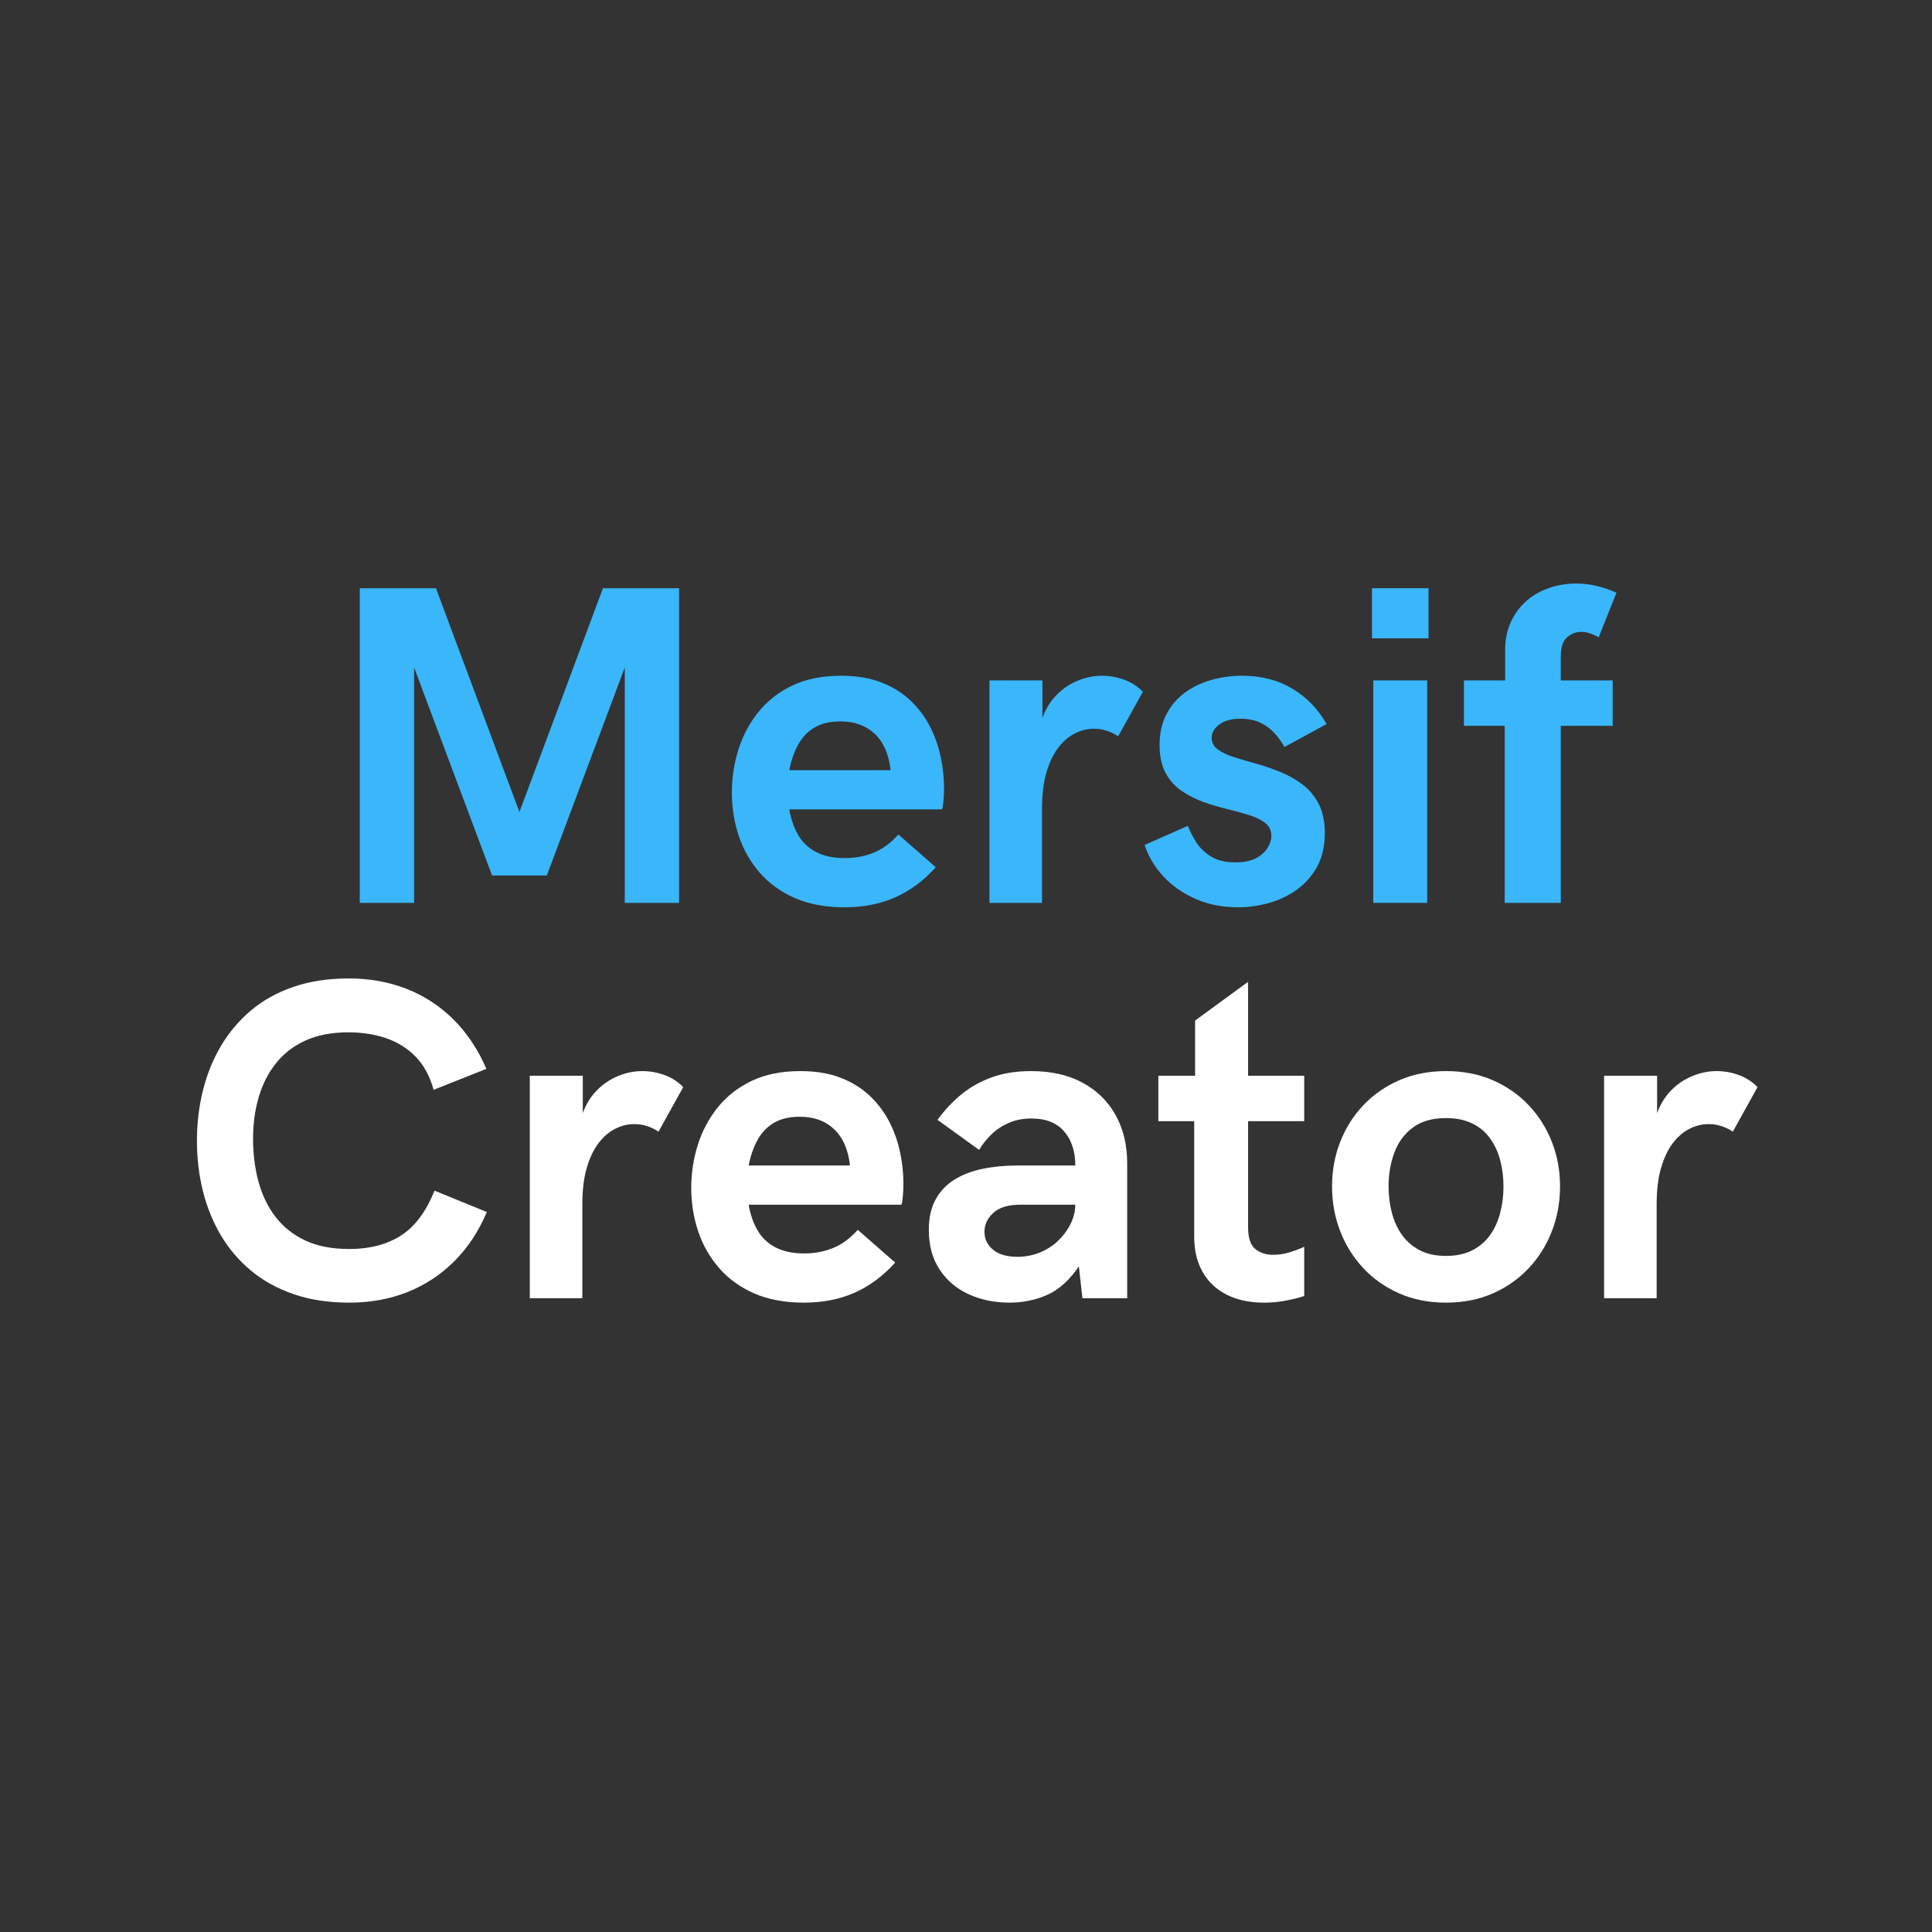 <svg xmlns="http://www.w3.org/2000/svg" xmlns:xlink="http://www.w3.org/1999/xlink" width="1080" zoomAndPan="magnify" viewBox="0 0 810 810" height="1080" preserveAspectRatio="xMidYMid meet" version="1.2"><rect x="0" y="0" width="810" height="810" fill="#333333" stroke="none"/><defs/><g id="787f19479e"><g style="fill:#3ab6fb;fill-opacity:1;"><g transform="translate(133.854, 378.53)"><path style="stroke:none" d="M 16.984 0 L 16.984 -131.906 L 48.922 -131.906 L 83.922 -38.094 L 118.938 -131.906 L 150.859 -131.906 L 150.859 0 L 128.078 0 L 128.078 -98.672 L 95.406 -11.484 L 72.438 -11.484 L 39.766 -98.672 L 39.766 0 Z M 16.984 0 "/></g></g><g style="fill:#3ab6fb;fill-opacity:1;"><g transform="translate(301.696, 378.53)"><path style="stroke:none" d="M 52.375 1.859 C 44.344 1.859 37.367 0.555 31.453 -2.047 C 25.547 -4.66 20.629 -8.238 16.703 -12.781 C 12.785 -17.332 9.879 -22.484 7.984 -28.234 C 6.086 -33.992 5.141 -40.016 5.141 -46.297 C 5.141 -52.398 6.039 -58.344 7.844 -64.125 C 9.645 -69.914 12.41 -75.16 16.141 -79.859 C 19.879 -84.555 24.625 -88.289 30.375 -91.062 C 36.133 -93.832 42.969 -95.219 50.875 -95.219 C 57.406 -95.219 63.082 -94.27 67.906 -92.375 C 72.738 -90.477 76.832 -87.91 80.188 -84.672 C 83.551 -81.43 86.258 -77.773 88.312 -73.703 C 90.363 -69.629 91.836 -65.395 92.734 -61 C 93.641 -56.613 94.094 -52.336 94.094 -48.172 C 94.094 -46.242 94.016 -44.438 93.859 -42.75 C 93.711 -41.07 93.516 -39.891 93.266 -39.203 L 29.219 -39.203 C 29.906 -35.16 31.133 -31.598 32.906 -28.516 C 34.676 -25.441 37.18 -23.047 40.422 -21.328 C 43.66 -19.617 47.707 -18.766 52.562 -18.766 C 56.789 -18.766 60.77 -19.508 64.5 -21 C 68.238 -22.5 71.727 -25.051 74.969 -28.656 L 90.641 -14.938 C 85.535 -9.27 79.844 -5.051 73.562 -2.281 C 67.281 0.477 60.219 1.859 52.375 1.859 Z M 29.219 -55.641 L 71.703 -55.641 C 70.953 -62.297 68.738 -67.363 65.062 -70.844 C 61.395 -74.332 56.602 -76.078 50.688 -76.078 C 46.207 -76.078 42.52 -75.191 39.625 -73.422 C 36.727 -71.648 34.457 -69.223 32.812 -66.141 C 31.164 -63.055 29.969 -59.555 29.219 -55.641 Z M 29.219 -55.641 "/></g></g><g style="fill:#3ab6fb;fill-opacity:1;"><g transform="translate(401.3, 378.53)"><path style="stroke:none" d="M 13.531 0 L 13.531 -93.266 L 35.75 -93.266 L 35.75 -77.578 C 37.125 -81.367 39.102 -84.57 41.688 -87.188 C 44.27 -89.801 47.223 -91.789 50.547 -93.156 C 53.879 -94.531 57.285 -95.219 60.766 -95.219 C 63.879 -95.219 66.945 -94.672 69.969 -93.578 C 72.988 -92.492 75.617 -90.801 77.859 -88.5 L 67.5 -69.828 C 64.32 -71.941 60.926 -73 57.312 -73 C 54.645 -73 52.02 -72.359 49.438 -71.078 C 46.852 -69.805 44.516 -67.816 42.422 -65.109 C 40.336 -62.398 38.672 -58.914 37.422 -54.656 C 36.18 -50.395 35.562 -45.305 35.562 -39.391 L 35.562 0 Z M 13.531 0 "/></g></g><g style="fill:#3ab6fb;fill-opacity:1;"><g transform="translate(477.38, 378.53)"><path style="stroke:none" d="M 41.641 1.859 C 35.098 1.859 29.148 0.676 23.797 -1.688 C 18.453 -4.051 13.957 -7.207 10.312 -11.156 C 6.676 -15.102 4.078 -19.473 2.516 -24.266 L 20.625 -32.297 C 21.5 -30.055 22.68 -27.754 24.172 -25.391 C 25.672 -23.023 27.742 -21.031 30.391 -19.406 C 33.035 -17.789 36.41 -16.984 40.516 -16.984 C 44.066 -16.984 46.945 -17.555 49.156 -18.703 C 51.363 -19.859 52.992 -21.305 54.047 -23.047 C 55.109 -24.797 55.641 -26.477 55.641 -28.094 C 55.641 -30.332 54.797 -32.117 53.109 -33.453 C 51.43 -34.797 49.191 -35.906 46.391 -36.781 C 43.598 -37.656 40.535 -38.492 37.203 -39.297 C 33.867 -40.109 30.535 -41.102 27.203 -42.281 C 23.879 -43.469 20.816 -45.023 18.016 -46.953 C 15.211 -48.879 12.973 -51.383 11.297 -54.469 C 9.617 -57.551 8.781 -61.457 8.781 -66.188 C 8.781 -71.102 9.727 -75.379 11.625 -79.016 C 13.52 -82.66 16.082 -85.68 19.312 -88.078 C 22.551 -90.473 26.254 -92.258 30.422 -93.438 C 34.598 -94.625 38.926 -95.219 43.406 -95.219 C 51.438 -95.219 58.453 -93.41 64.453 -89.797 C 70.461 -86.191 75.242 -81.25 78.797 -74.969 L 61.141 -65.344 C 60.086 -67.27 58.766 -69.133 57.172 -70.938 C 55.586 -72.75 53.613 -74.242 51.25 -75.422 C 48.883 -76.609 46.02 -77.203 42.656 -77.203 C 38.926 -77.203 35.988 -76.406 33.844 -74.812 C 31.695 -73.227 30.625 -71.348 30.625 -69.172 C 30.625 -67.18 31.477 -65.562 33.188 -64.312 C 34.895 -63.07 37.164 -62 40 -61.094 C 42.832 -60.195 45.926 -59.281 49.281 -58.344 C 52.645 -57.414 56.004 -56.266 59.359 -54.891 C 62.723 -53.523 65.82 -51.781 68.656 -49.656 C 71.488 -47.539 73.758 -44.832 75.469 -41.531 C 77.188 -38.238 78.047 -34.133 78.047 -29.219 C 78.047 -23.801 76.988 -19.145 74.875 -15.25 C 72.758 -11.363 69.941 -8.145 66.422 -5.594 C 62.898 -3.051 58.992 -1.176 54.703 0.031 C 50.41 1.25 46.055 1.859 41.641 1.859 Z M 41.641 1.859 "/></g></g><g style="fill:#3ab6fb;fill-opacity:1;"><g transform="translate(562.235, 378.53)"><path style="stroke:none" d="M 12.969 -110.906 L 12.969 -131.906 L 36.688 -131.906 L 36.688 -110.906 Z M 13.531 0 L 13.531 -93.266 L 36.125 -93.266 L 36.125 0 Z M 13.531 0 "/></g></g><g style="fill:#3ab6fb;fill-opacity:1;"><g transform="translate(611.897, 378.53)"><path style="stroke:none" d="M 18.953 0 L 18.953 -74.219 L 1.859 -74.219 L 1.859 -93.266 L 19.141 -93.266 L 19.141 -105.766 C 19.141 -110.305 19.945 -114.32 21.562 -117.812 C 23.176 -121.301 25.367 -124.242 28.141 -126.641 C 30.91 -129.035 34.082 -130.836 37.656 -132.047 C 41.238 -133.266 44.992 -133.875 48.922 -133.875 C 52.023 -133.875 54.992 -133.516 57.828 -132.797 C 60.66 -132.078 63.32 -131.16 65.812 -130.047 L 58.344 -111.281 C 57.289 -111.957 56.125 -112.516 54.844 -112.953 C 53.57 -113.391 52.312 -113.609 51.062 -113.609 C 48.758 -113.609 46.75 -112.828 45.031 -111.266 C 43.32 -109.711 42.469 -107.102 42.469 -103.438 L 42.469 -93.266 L 64.234 -93.266 L 64.234 -74.219 L 42.469 -74.219 L 42.469 0 Z M 18.953 0 "/></g></g><g style="fill:#ffffff;fill-opacity:1;"><g transform="translate(74.909, 544.28)"><path style="stroke:none" d="M 71.516 1.859 C 62.859 1.859 55.094 0.676 48.219 -1.688 C 41.344 -4.051 35.367 -7.348 30.297 -11.578 C 25.223 -15.805 21.004 -20.766 17.641 -26.453 C 14.285 -32.148 11.781 -38.359 10.125 -45.078 C 8.477 -51.805 7.656 -58.781 7.656 -66 C 7.656 -73.219 8.477 -80.188 10.125 -86.906 C 11.781 -93.633 14.27 -99.844 17.594 -105.531 C 20.926 -111.227 25.113 -116.223 30.156 -120.516 C 35.195 -124.805 41.156 -128.133 48.031 -130.5 C 54.906 -132.875 62.672 -134.062 71.328 -134.062 C 80.035 -134.062 88.094 -132.613 95.5 -129.719 C 102.906 -126.82 109.453 -122.555 115.141 -116.922 C 120.836 -111.285 125.461 -104.363 129.016 -96.156 L 106.891 -87.375 C 105.273 -93.164 102.738 -97.816 99.281 -101.328 C 95.82 -104.848 91.695 -107.414 86.906 -109.031 C 82.113 -110.656 76.859 -111.469 71.141 -111.469 C 64.16 -111.469 58.148 -110.316 53.109 -108.016 C 48.078 -105.711 43.941 -102.504 40.703 -98.391 C 37.461 -94.285 35.066 -89.539 33.516 -84.156 C 31.961 -78.77 31.188 -73.031 31.188 -66.938 C 31.188 -60.395 31.961 -54.305 33.516 -48.672 C 35.066 -43.047 37.477 -38.129 40.75 -33.922 C 44.02 -29.723 48.188 -26.457 53.25 -24.125 C 58.32 -21.789 64.41 -20.625 71.516 -20.625 C 80.035 -20.625 87.234 -22.488 93.109 -26.219 C 98.992 -29.957 103.711 -36.25 107.266 -45.094 L 129.203 -36.125 C 125.711 -27.914 121.117 -20.992 115.422 -15.359 C 109.734 -9.723 103.188 -5.441 95.781 -2.516 C 88.375 0.398 80.285 1.859 71.516 1.859 Z M 71.516 1.859 "/></g></g><g style="fill:#ffffff;fill-opacity:1;"><g transform="translate(208.585, 544.28)"><path style="stroke:none" d="M 13.531 0 L 13.531 -93.266 L 35.75 -93.266 L 35.75 -77.578 C 37.125 -81.367 39.102 -84.57 41.688 -87.188 C 44.27 -89.801 47.223 -91.789 50.547 -93.156 C 53.879 -94.531 57.285 -95.219 60.766 -95.219 C 63.879 -95.219 66.945 -94.672 69.969 -93.578 C 72.988 -92.492 75.617 -90.801 77.859 -88.5 L 67.5 -69.828 C 64.32 -71.941 60.926 -73 57.312 -73 C 54.645 -73 52.02 -72.359 49.438 -71.078 C 46.852 -69.805 44.516 -67.816 42.422 -65.109 C 40.336 -62.398 38.672 -58.914 37.422 -54.656 C 36.18 -50.395 35.562 -45.305 35.562 -39.391 L 35.562 0 Z M 13.531 0 "/></g></g><g style="fill:#ffffff;fill-opacity:1;"><g transform="translate(284.665, 544.28)"><path style="stroke:none" d="M 52.375 1.859 C 44.344 1.859 37.367 0.555 31.453 -2.047 C 25.547 -4.66 20.629 -8.238 16.703 -12.781 C 12.785 -17.332 9.879 -22.484 7.984 -28.234 C 6.086 -33.992 5.141 -40.016 5.141 -46.297 C 5.141 -52.398 6.039 -58.344 7.844 -64.125 C 9.645 -69.914 12.41 -75.16 16.141 -79.859 C 19.879 -84.555 24.625 -88.289 30.375 -91.062 C 36.133 -93.832 42.969 -95.219 50.875 -95.219 C 57.406 -95.219 63.082 -94.27 67.906 -92.375 C 72.738 -90.477 76.832 -87.91 80.188 -84.672 C 83.551 -81.43 86.258 -77.773 88.312 -73.703 C 90.363 -69.629 91.836 -65.395 92.734 -61 C 93.641 -56.613 94.094 -52.336 94.094 -48.172 C 94.094 -46.242 94.016 -44.438 93.859 -42.75 C 93.711 -41.07 93.516 -39.891 93.266 -39.203 L 29.219 -39.203 C 29.906 -35.16 31.133 -31.598 32.906 -28.516 C 34.676 -25.441 37.18 -23.047 40.422 -21.328 C 43.66 -19.617 47.707 -18.766 52.562 -18.766 C 56.789 -18.766 60.77 -19.508 64.5 -21 C 68.238 -22.5 71.727 -25.051 74.969 -28.656 L 90.641 -14.938 C 85.535 -9.27 79.844 -5.051 73.562 -2.281 C 67.281 0.477 60.219 1.859 52.375 1.859 Z M 29.219 -55.641 L 71.703 -55.641 C 70.953 -62.297 68.738 -67.363 65.062 -70.844 C 61.395 -74.332 56.602 -76.078 50.688 -76.078 C 46.207 -76.078 42.52 -75.191 39.625 -73.422 C 36.727 -71.648 34.457 -69.223 32.812 -66.141 C 31.164 -63.055 29.969 -59.555 29.219 -55.641 Z M 29.219 -55.641 "/></g></g><g style="fill:#ffffff;fill-opacity:1;"><g transform="translate(384.269, 544.28)"><path style="stroke:none" d="M 39.016 1.859 C 32.672 1.859 26.93 0.676 21.797 -1.688 C 16.66 -4.051 12.598 -7.52 9.609 -12.094 C 6.629 -16.664 5.141 -22.188 5.141 -28.656 C 5.141 -33.695 6.086 -37.941 7.984 -41.391 C 9.879 -44.848 12.504 -47.617 15.859 -49.703 C 19.223 -51.797 23.16 -53.305 27.672 -54.234 C 32.191 -55.172 37.062 -55.641 42.281 -55.641 L 66.562 -55.641 C 66.562 -61.547 65.004 -66.305 61.891 -69.922 C 58.773 -73.535 54.203 -75.344 48.172 -75.344 C 44.617 -75.344 41.426 -74.719 38.594 -73.469 C 35.77 -72.227 33.344 -70.609 31.312 -68.609 C 29.289 -66.617 27.598 -64.473 26.234 -62.172 L 8.781 -74.781 C 11.758 -78.883 15.113 -82.457 18.844 -85.5 C 22.582 -88.551 26.848 -90.93 31.641 -92.641 C 36.43 -94.359 41.879 -95.219 47.984 -95.219 C 56.441 -95.219 63.676 -93.582 69.688 -90.312 C 75.695 -87.051 80.301 -82.508 83.5 -76.688 C 86.707 -70.875 88.312 -64.172 88.312 -56.578 L 88.312 0 L 69.547 0 L 68.047 -13.344 C 64.066 -7.5 59.617 -3.504 54.703 -1.359 C 49.785 0.785 44.555 1.859 39.016 1.859 Z M 42.281 -17.359 C 45.52 -17.359 48.586 -17.93 51.484 -19.078 C 54.379 -20.234 56.93 -21.836 59.141 -23.891 C 61.348 -25.953 63.117 -28.289 64.453 -30.906 C 65.797 -33.52 66.5 -36.285 66.562 -39.203 L 43.594 -39.203 C 38.426 -39.203 34.613 -38.051 32.156 -35.75 C 29.695 -33.445 28.469 -30.832 28.469 -27.906 C 28.469 -24.863 29.664 -22.344 32.062 -20.344 C 34.457 -18.352 37.863 -17.359 42.281 -17.359 Z M 42.281 -17.359 "/></g></g><g style="fill:#ffffff;fill-opacity:1;"><g transform="translate(483.313, 544.28)"><path style="stroke:none" d="M 46.672 1.859 C 40.578 1.859 35.332 0.738 30.938 -1.5 C 26.551 -3.738 23.191 -6.926 20.859 -11.062 C 18.523 -15.195 17.359 -20.098 17.359 -25.766 L 17.359 -74.219 L 2.328 -74.219 L 2.328 -93.266 L 17.734 -93.266 L 17.734 -116.406 L 39.953 -132.656 L 39.953 -93.266 L 63.484 -93.266 L 63.484 -74.219 L 39.953 -74.219 L 39.953 -29.781 C 39.953 -25.301 40.961 -22.25 42.984 -20.625 C 45.004 -19.008 47.508 -18.203 50.5 -18.203 C 52.863 -18.203 55.227 -18.57 57.594 -19.312 C 59.957 -20.062 61.922 -20.812 63.484 -21.562 L 63.484 -0.938 C 61.734 -0.312 59.301 0.305 56.188 0.922 C 53.082 1.547 49.91 1.859 46.672 1.859 Z M 46.672 1.859 "/></g></g><g style="fill:#ffffff;fill-opacity:1;"><g transform="translate(553.698, 544.28)"><path style="stroke:none" d="M 52.562 1.859 C 45.344 1.859 38.805 0.57 32.953 -2 C 27.098 -4.582 22.07 -8.113 17.875 -12.594 C 13.676 -17.082 10.441 -22.266 8.172 -28.141 C 5.898 -34.023 4.766 -40.266 4.766 -46.859 C 4.766 -53.461 5.898 -59.672 8.172 -65.484 C 10.441 -71.305 13.676 -76.441 17.875 -80.891 C 22.07 -85.336 27.098 -88.836 32.953 -91.391 C 38.805 -93.941 45.344 -95.219 52.562 -95.219 C 59.781 -95.219 66.312 -93.941 72.156 -91.391 C 78.008 -88.836 83.035 -85.336 87.234 -80.891 C 91.441 -76.441 94.68 -71.305 96.953 -65.484 C 99.223 -59.672 100.359 -53.461 100.359 -46.859 C 100.359 -40.266 99.223 -34.023 96.953 -28.141 C 94.68 -22.266 91.441 -17.082 87.234 -12.594 C 83.035 -8.113 78.008 -4.582 72.156 -2 C 66.312 0.57 59.781 1.859 52.562 1.859 Z M 52.562 -17.734 C 56.852 -17.734 60.535 -18.523 63.609 -20.109 C 66.691 -21.703 69.18 -23.852 71.078 -26.562 C 72.984 -29.27 74.383 -32.379 75.281 -35.891 C 76.188 -39.41 76.641 -43.066 76.641 -46.859 C 76.641 -50.723 76.188 -54.363 75.281 -57.781 C 74.383 -61.207 72.984 -64.258 71.078 -66.938 C 69.18 -69.613 66.691 -71.711 63.609 -73.234 C 60.535 -74.754 56.852 -75.516 52.562 -75.516 C 46.832 -75.516 42.191 -74.191 38.641 -71.547 C 35.098 -68.91 32.516 -65.41 30.891 -61.047 C 29.273 -56.691 28.469 -51.961 28.469 -46.859 C 28.469 -43.066 28.922 -39.41 29.828 -35.891 C 30.734 -32.379 32.148 -29.27 34.078 -26.562 C 36.004 -23.852 38.488 -21.703 41.531 -20.109 C 44.582 -18.523 48.258 -17.734 52.562 -17.734 Z M 52.562 -17.734 "/></g></g><g style="fill:#ffffff;fill-opacity:1;"><g transform="translate(658.996, 544.28)"><path style="stroke:none" d="M 13.531 0 L 13.531 -93.266 L 35.75 -93.266 L 35.75 -77.578 C 37.125 -81.367 39.102 -84.57 41.688 -87.188 C 44.27 -89.801 47.223 -91.789 50.547 -93.156 C 53.879 -94.531 57.285 -95.219 60.766 -95.219 C 63.879 -95.219 66.945 -94.672 69.969 -93.578 C 72.988 -92.492 75.617 -90.801 77.859 -88.5 L 67.5 -69.828 C 64.32 -71.941 60.926 -73 57.312 -73 C 54.645 -73 52.02 -72.359 49.438 -71.078 C 46.852 -69.805 44.516 -67.816 42.422 -65.109 C 40.336 -62.398 38.672 -58.914 37.422 -54.656 C 36.18 -50.395 35.562 -45.305 35.562 -39.391 L 35.562 0 Z M 13.531 0 "/></g></g></g></svg>